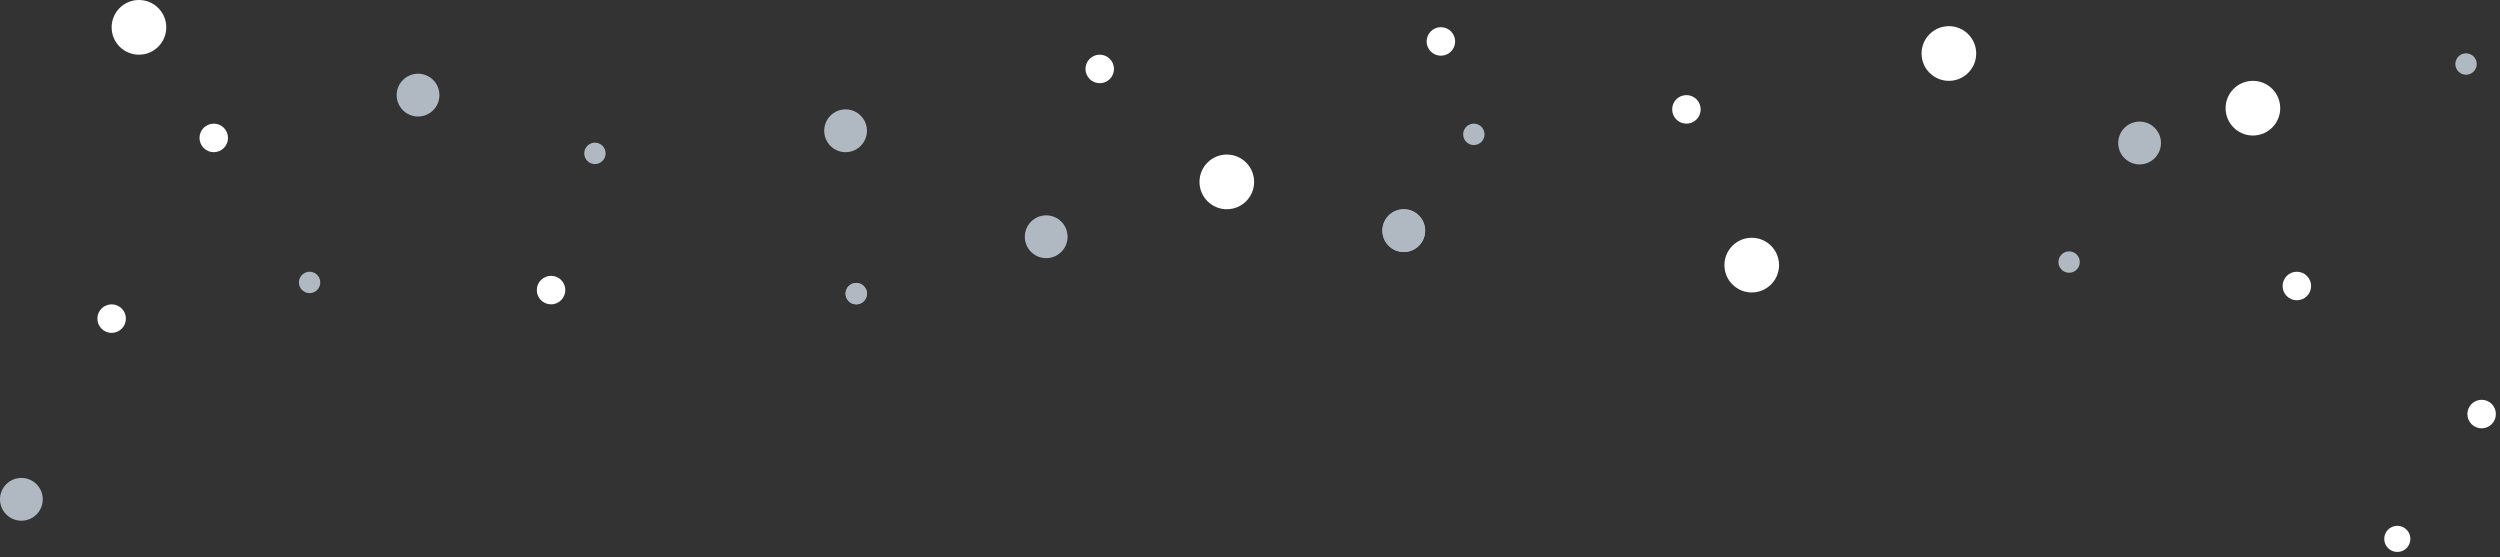 <svg width="368" height="82" viewBox="0 0 368 82" fill="none" xmlns="http://www.w3.org/2000/svg">
<rect x="0" y="0" width="368" height="82" fill="#333333" stroke="none"/>
<ellipse cx="365.296" cy="60.95" rx="2.098" ry="2.1" fill="white"/>
<ellipse cx="248.241" cy="16.1" rx="2.098" ry="2.1" fill="white"/>
<ellipse cx="81.115" cy="42.7" rx="2.098" ry="2.1" fill="white"/>
<ellipse cx="212.098" cy="6.1" rx="2.098" ry="2.1" fill="white"/>
<ellipse cx="31.467" cy="20.3" rx="2.098" ry="2.1" fill="white"/>
<ellipse cx="161.881" cy="10.15" rx="2.098" ry="2.1" fill="white"/>
<ellipse cx="180.586" cy="26.775" rx="4.021" ry="4.025" fill="white"/>
<ellipse cx="286.876" cy="7.875" rx="4.021" ry="4.025" fill="white"/>
<ellipse cx="257.856" cy="39.025" rx="4.021" ry="4.025" fill="white"/>
<ellipse cx="352.883" cy="79.325" rx="1.923" ry="1.925" fill="white"/>
<ellipse cx="331.629" cy="15.925" rx="4.021" ry="4.025" fill="white"/>
<ellipse cx="20.454" cy="4.025" rx="4.021" ry="4.025" fill="white"/>
<ellipse cx="16.433" cy="46.9" rx="2.098" ry="2.1" fill="white"/>
<ellipse cx="338.098" cy="42.1" rx="2.098" ry="2.1" fill="white"/>
<ellipse cx="314.948" cy="21.05" rx="3.147" ry="3.15" fill="#B0B9C2"/>
<path d="M157.147 34.85C157.147 36.59 155.738 38 154 38C152.262 38 150.853 36.59 150.853 34.85C150.853 33.11 152.262 31.7 154 31.7C155.738 31.7 157.147 33.11 157.147 34.85Z" fill="#B0B9C2"/>
<ellipse cx="206.634" cy="33.95" rx="3.147" ry="3.15" fill="#B0B9C2"/>
<ellipse cx="206.634" cy="33.95" rx="3.147" ry="3.15" fill="#B0B9C2"/>
<ellipse cx="216.949" cy="19.775" rx="1.573" ry="1.575" fill="#B0B9C2"/>
<ellipse cx="45.573" cy="41.575" rx="1.573" ry="1.575" fill="#B0B9C2"/>
<ellipse cx="126.043" cy="43.225" rx="1.573" ry="1.575" fill="#B0B9C2"/>
<ellipse cx="126.043" cy="43.225" rx="1.573" ry="1.575" fill="#B0B9C2"/>
<path d="M364.573 9.425C364.573 10.295 363.869 11 363 11C362.131 11 361.427 10.295 361.427 9.425C361.427 8.555 362.131 7.85 363 7.85C363.869 7.85 364.573 8.555 364.573 9.425Z" fill="#B0B9C2"/>
<ellipse cx="87.573" cy="22.575" rx="1.573" ry="1.575" fill="#B0B9C2"/>
<ellipse cx="304.573" cy="38.575" rx="1.573" ry="1.575" fill="#B0B9C2"/>
<ellipse cx="124.47" cy="19.25" rx="3.147" ry="3.15" fill="#B0B9C2"/>
<ellipse cx="61.536" cy="14" rx="3.147" ry="3.15" fill="#B0B9C2"/>
<ellipse cx="3.147" cy="73.5" rx="3.147" ry="3.15" fill="#B0B9C2"/>
</svg>
